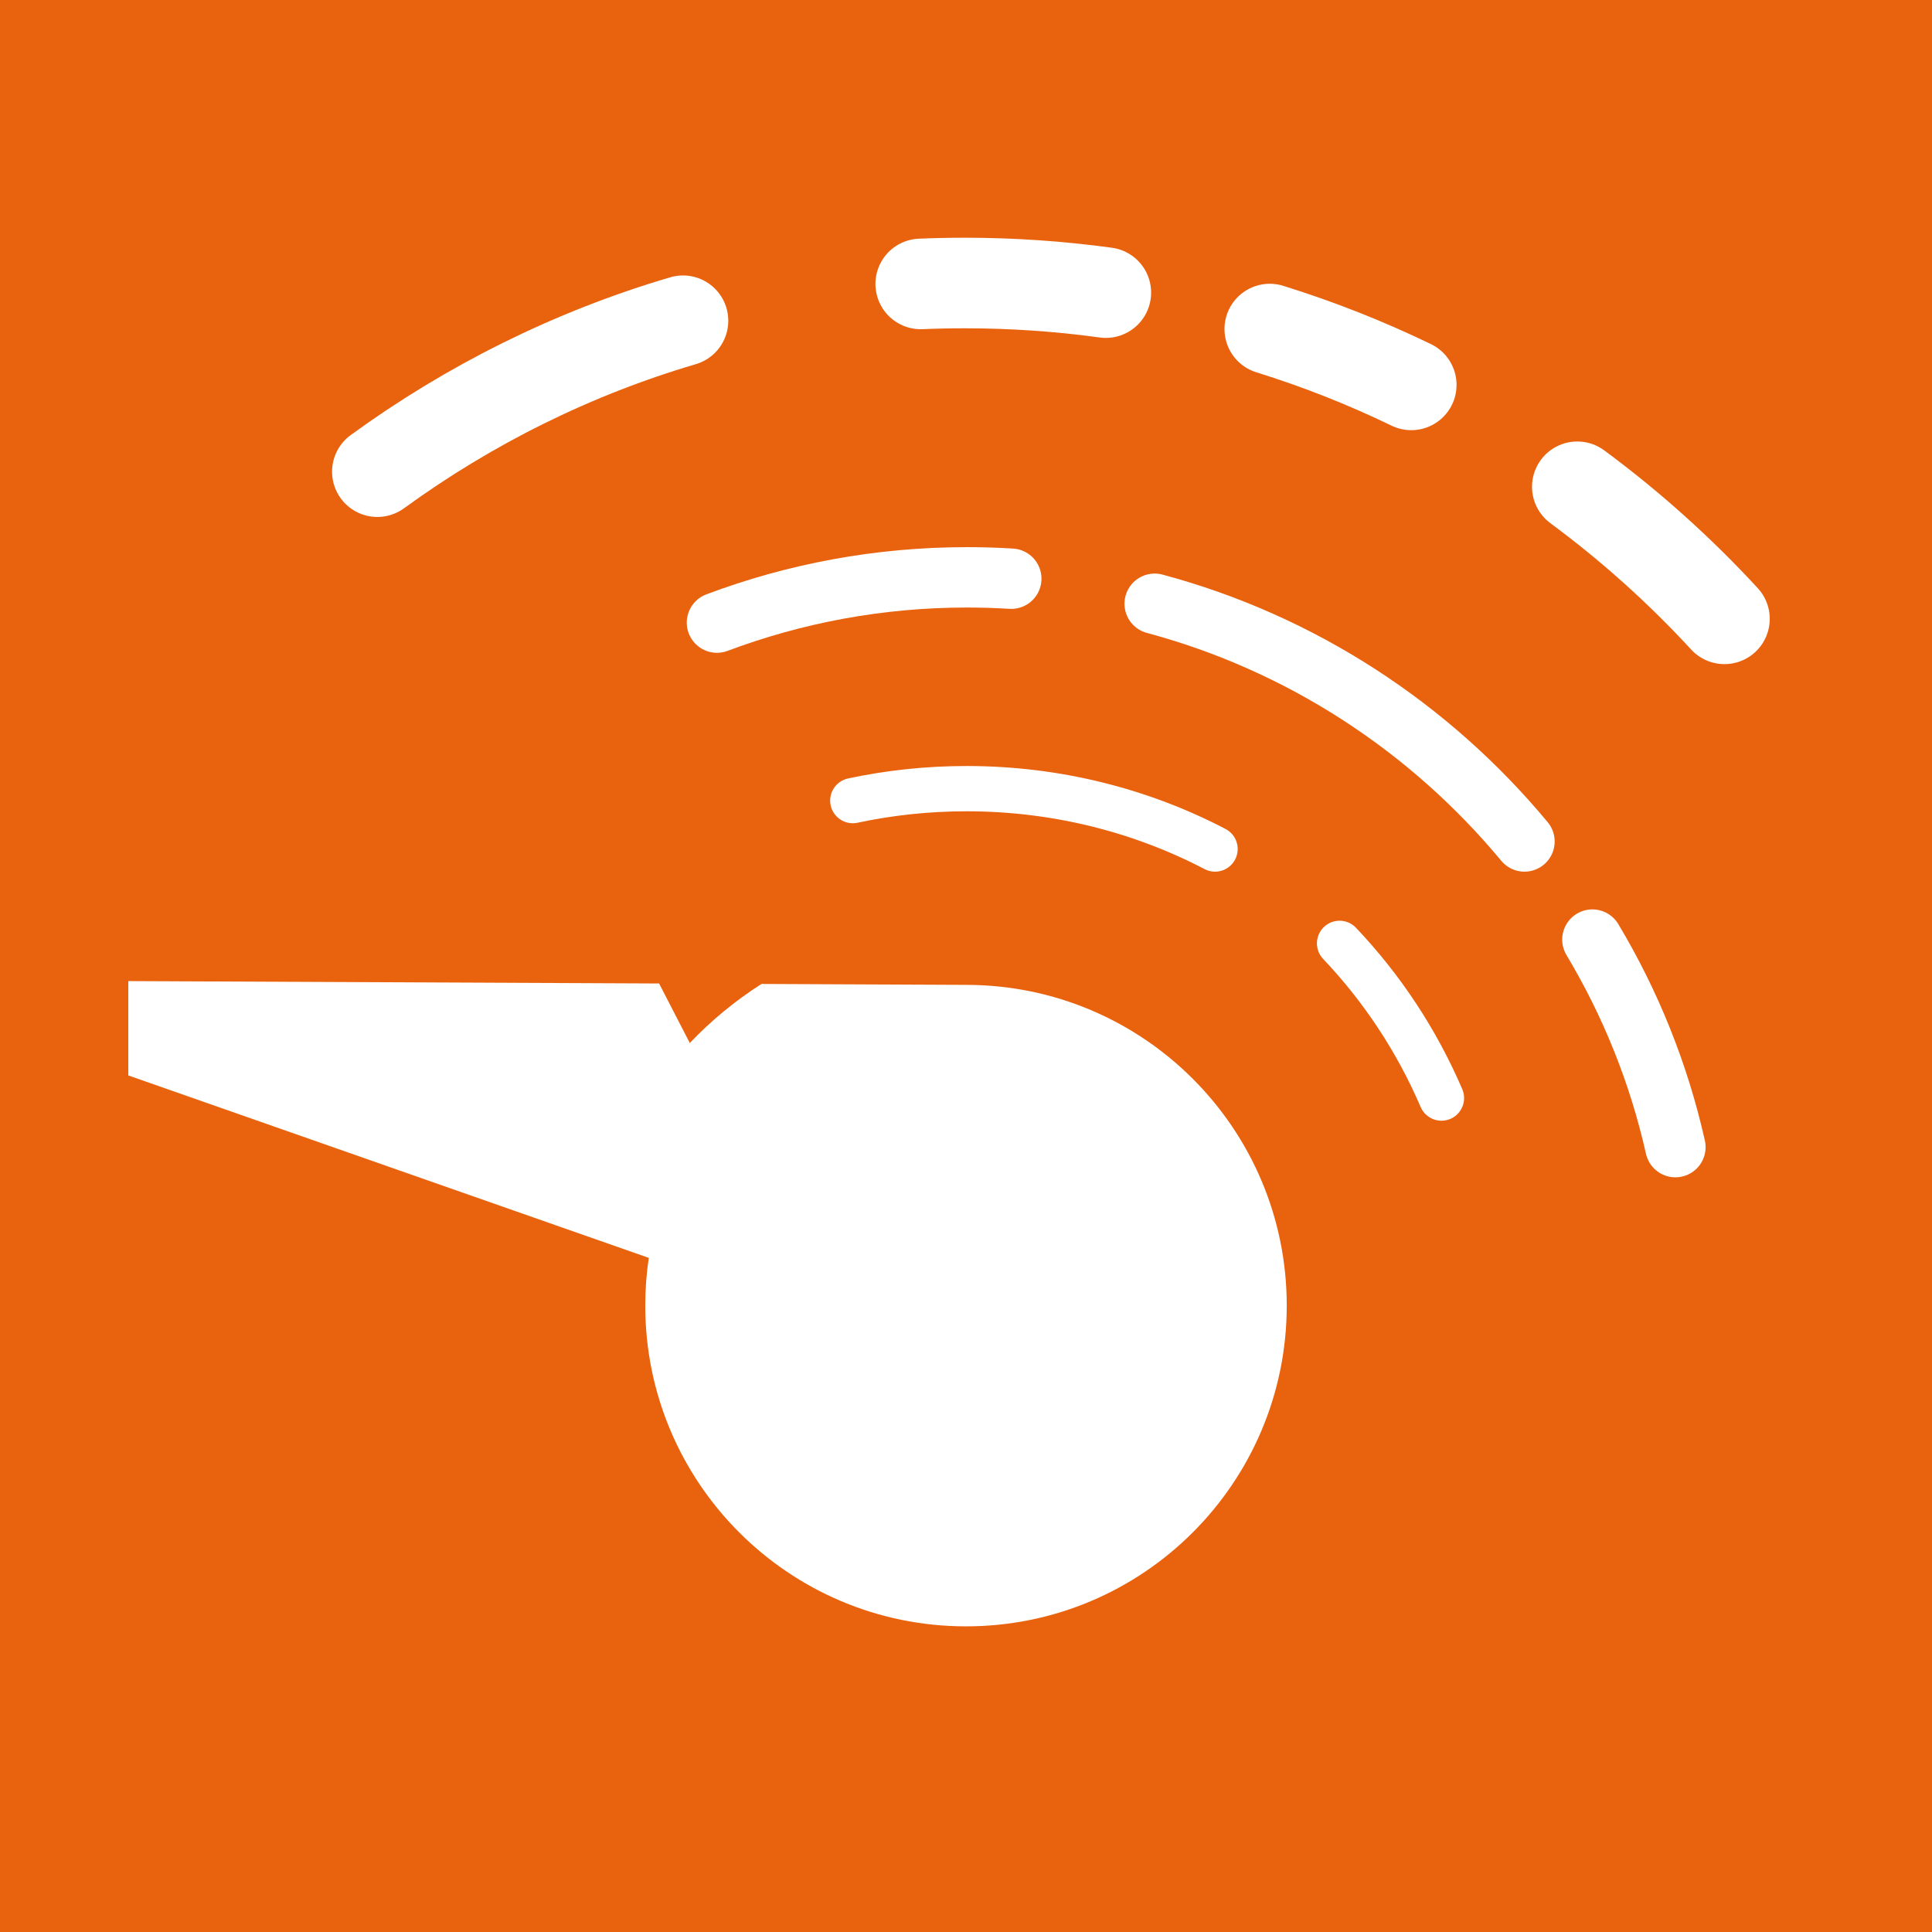 <svg width="512" height="512" viewBox="0 0 512 512" fill="none" xmlns="http://www.w3.org/2000/svg">
<rect width="512" height="512" fill="#E9620E"/>
<path d="M174.667 260.633L182.804 276.406C188.466 270.452 194.849 265.19 201.81 260.756L256 261C302.944 261 341 299.056 341 346C341 392.944 302.944 431 256 431C209.056 431 171 392.944 171 346C171 341.701 171.32 337.476 171.936 333.349L34 285V260L174.667 260.633Z" fill="white"/>
<path d="M422 249C432.078 265.843 439.588 284.349 444 304" stroke="white" stroke-width="16" stroke-linecap="round"/>
<path d="M355 250C366.231 261.83 375.424 275.694 382 291" stroke="white" stroke-width="12" stroke-linecap="round"/>
<path d="M226 212.167C235.705 210.094 245.796 209 256.154 209C280.002 209 302.435 214.797 322 225" stroke="white" stroke-width="12" stroke-linecap="round"/>
<path d="M268 153.363C264.109 153.122 260.187 153 256.238 153C232.978 153 210.673 157.234 190 165" stroke="white" stroke-width="16" stroke-linecap="round"/>
<path d="M306 160C344.885 170.424 378.926 192.807 404 223" stroke="white" stroke-width="16" stroke-linecap="round"/>
<path d="M181 85C151.636 93.652 124.327 107.303 100 125" stroke="white" stroke-width="24" stroke-linecap="round"/>
<path d="M418 129C432.106 139.429 445.167 151.155 457 164" stroke="white" stroke-width="24" stroke-linecap="round"/>
<path d="M374 102C361.971 96.182 349.445 91.222 336.502 87.203M244 75.245C247.863 75.082 251.747 75 255.651 75C268.342 75 280.83 75.868 293.057 77.547" stroke="white" stroke-width="24" stroke-linecap="round" stroke-linejoin="round"/>
</svg>
